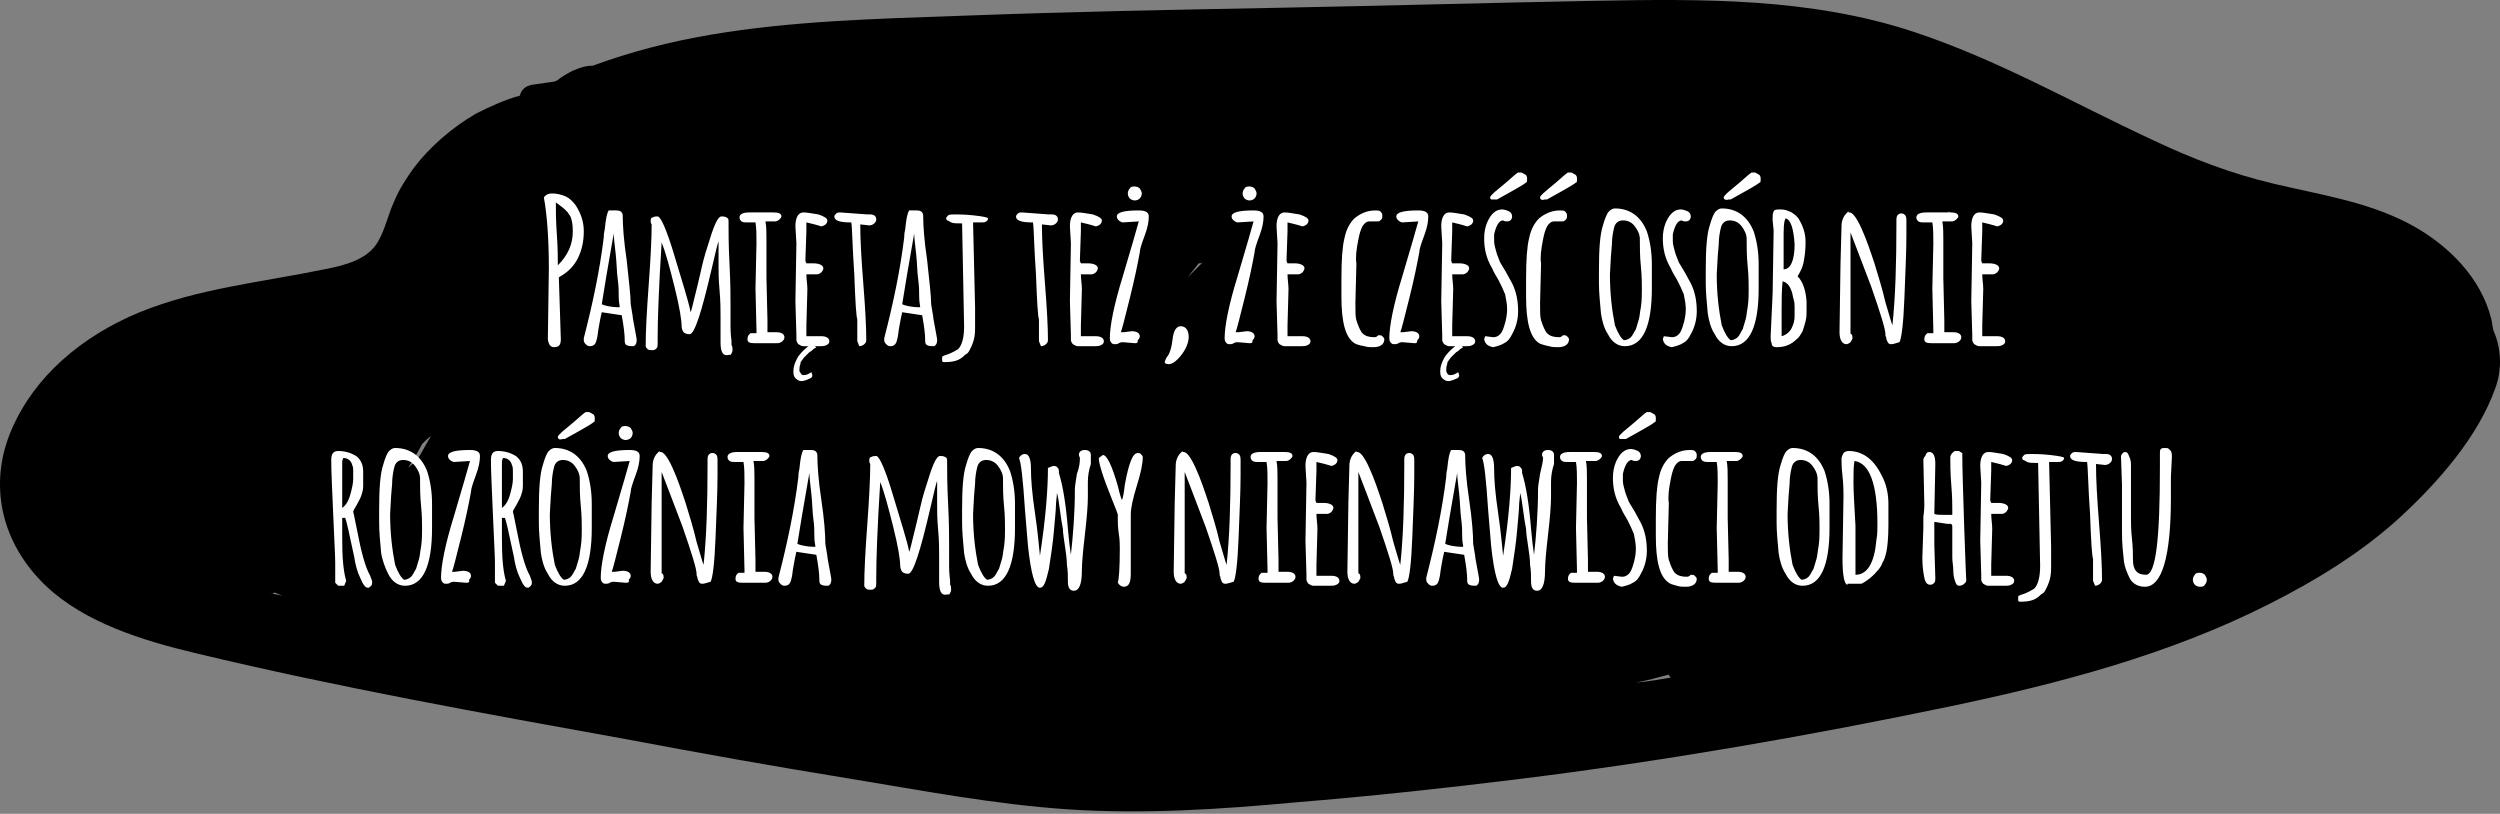 <svg width="470" height="153" viewBox="0 0 470 153" fill="none" xmlns="http://www.w3.org/2000/svg">
<rect x="0" y="0" width="470" height="153" fill="#808080" stroke="none"/>
<path d="M313.739 126.823C313.739 127.011 313.927 127.198 314.115 127.386C311.863 127.761 309.798 128.137 307.547 128.324C309.611 127.949 311.675 127.386 313.739 126.823ZM134.524 127.574C134.337 127.574 133.961 127.574 133.774 127.574C133.961 127.574 134.337 127.574 134.524 127.574ZM51.203 111.623C51.391 111.623 51.391 111.435 51.579 111.435H51.766C52.142 111.623 52.705 111.81 53.08 111.998C52.329 111.81 51.579 111.623 50.64 111.623C50.828 111.623 51.016 111.623 51.203 111.623ZM367.41 41.062C367.035 40.875 366.659 40.875 366.284 40.687C366.284 40.312 366.284 40.124 366.284 39.749C366.847 40.124 367.598 40.312 368.161 40.687C367.973 41.062 367.785 41.062 367.41 41.062ZM223.287 52.134C224.038 51.196 224.601 50.446 225.352 49.507C225.539 49.507 225.915 49.507 226.102 49.319C225.164 50.258 224.226 51.196 223.287 52.134ZM163.799 100.175C163.612 100.363 163.612 100.551 163.424 100.738H163.236C163.424 100.551 163.612 100.363 163.799 100.175ZM79.352 83.474C79.915 82.911 80.478 82.348 81.041 81.972C80.103 83.474 79.352 84.975 78.414 86.476C77.851 87.039 77.288 87.414 76.725 87.977C77.663 86.476 78.602 84.975 79.352 83.474ZM468.746 62.08C468.559 61.33 468.559 60.767 468.371 60.016C466.494 52.322 460.302 45.942 452.795 42.001C444.913 37.872 435.906 36.559 427.273 34.494C419.392 32.618 412.073 29.803 404.942 26.425C389.929 19.482 375.667 11.225 359.716 5.97C340.387 -0.41 320.12 -0.223 299.852 0.153C279.961 0.528 260.069 1.091 240.177 1.466C220.285 1.842 200.58 2.217 180.689 2.968C164.925 3.531 148.974 3.906 133.586 6.533C125.892 7.847 118.573 9.723 111.442 12.351C110.128 12.351 109.003 12.726 107.689 13.289C106.563 13.852 105.625 14.415 104.686 15.165C104.499 15.165 104.311 15.353 104.123 15.353C102.81 15.541 101.496 15.728 100.183 15.916C98.681 16.104 97.931 17.042 97.743 17.98C94.928 18.731 92.113 20.045 89.486 21.358C84.982 23.985 80.854 27.551 77.851 31.492C76.35 33.556 75.036 35.62 74.098 37.872C72.972 40.312 72.409 43.127 71.095 45.379C69.219 48.757 64.903 49.883 60.962 50.633C49.139 53.073 37.316 54.199 26.245 58.703C15.36 63.206 6.54 70.713 2.224 80.659C-2.28 90.98 0.16 102.052 8.605 110.121C15.923 117.065 26.808 120.443 37.129 122.882C63.777 129.263 90.987 134.142 118.01 139.021C131.897 141.648 145.596 144.088 159.483 146.34C173.182 148.592 186.881 151.219 200.768 152.157C215.03 153.095 229.48 152.157 243.555 150.843C257.441 149.717 271.328 148.216 285.027 146.527C312.426 143.149 339.449 138.458 366.472 132.828C387.114 128.512 407.757 123.07 426.335 113.687C435.343 109.183 444.163 103.741 451.294 97.173C458.613 90.417 465.931 81.972 469.122 72.965C470.435 69.399 470.247 65.458 468.746 62.08Z" fill="black"/>
<path d="M102.997 63.769L103.184 50.446C103.184 44.628 102.809 40.124 102.246 37.122C102.621 36.559 103.184 36.371 103.747 36.371C104.686 36.371 105.436 36.559 106.375 36.934C107.125 37.309 107.688 37.872 108.251 38.623C109.189 40.124 109.752 41.625 109.752 43.502C109.752 45.379 109.377 47.068 108.627 48.569C107.876 50.07 106.75 51.196 105.061 52.134L105.436 63.769C105.436 64.895 105.061 65.271 104.123 65.271C103.747 65.271 103.56 65.083 103.372 64.895C103.184 64.708 102.997 63.957 102.997 63.769ZM104.873 49.883C106.75 48.006 107.688 45.942 107.688 43.502C107.688 42.188 107.501 41.062 107.125 40.499C106.938 40.312 106.75 39.937 106.75 39.937C106.562 39.749 106.375 39.561 106.187 39.373C105.812 38.998 105.249 38.623 104.498 38.06C104.498 39.373 104.498 41.438 104.686 44.065C104.873 46.692 104.873 48.569 104.873 49.883ZM118.572 57.201L118.948 59.453C118.948 59.828 119.135 60.579 119.323 61.705C119.511 62.831 119.698 63.582 119.698 63.957C119.698 64.52 119.511 64.895 119.135 65.083C118.572 65.083 118.197 65.083 117.822 64.895C117.447 64.708 117.447 64.332 117.447 63.957C117.447 62.831 117.259 61.33 116.884 59.266L113.13 58.703C112.943 59.453 112.755 60.391 112.567 61.517C112.38 62.456 112.38 63.206 112.192 63.769C112.004 64.708 111.629 65.083 110.878 65.083C110.503 65.083 110.315 64.895 110.128 64.708C109.94 64.52 109.752 64.332 109.752 63.957V63.582C111.441 57.014 112.755 50.821 113.506 44.628C113.506 44.44 113.506 43.877 113.693 43.127C113.881 41.25 114.069 40.124 114.444 39.561H115.758C116.133 39.561 116.321 39.561 116.696 39.749C116.884 39.937 117.071 40.124 117.071 40.499C117.071 42.376 117.259 45.191 117.822 48.944C118.197 52.697 118.572 55.512 118.572 57.201ZM113.13 57.201C113.506 57.389 114.632 57.764 116.508 57.764C116.508 57.389 116.321 56.826 116.321 55.888C116.321 54.949 116.321 53.823 116.133 52.51C115.945 51.196 115.945 49.507 115.758 47.818C115.57 45.942 115.382 44.816 115.382 43.877C114.256 50.258 113.506 54.762 113.13 57.201ZM136.588 66.772C135.837 66.772 135.462 66.021 135.462 64.332V59.453C135.462 58.327 135.462 56.638 135.274 54.574C135.087 52.51 135.087 51.008 135.087 50.258C135.087 49.507 135.087 48.569 135.087 47.631C135.087 46.505 135.087 45.754 135.087 45.379C134.899 45.754 134.524 47.443 133.773 50.633C131.896 58.703 130.583 62.831 129.644 62.831C129.081 62.831 128.706 62.643 128.518 62.456C128.331 62.268 128.143 61.705 128.143 61.33C128.143 60.204 127.768 57.764 126.83 54.011C125.891 50.258 125.141 47.443 124.39 45.566C123.827 54.386 123.639 60.391 123.639 63.394V64.52C123.639 64.895 123.639 65.271 123.452 65.458C123.264 65.646 123.076 65.834 122.701 65.834C122.326 65.834 121.95 65.834 121.763 65.646C121.575 65.458 121.387 65.27 121.387 65.083C121.387 62.456 121.575 58.703 121.95 53.636C122.326 48.569 122.513 44.628 122.513 42.188C122.326 42.001 122.326 41.626 122.326 41.438C122.326 41.062 122.513 40.875 122.701 40.875C123.076 40.687 123.264 40.687 123.639 40.687C124.202 40.687 125.328 43.127 126.83 48.194C128.331 53.26 129.457 56.638 129.832 58.703C130.02 58.327 130.207 57.389 130.583 55.888C130.958 54.386 131.333 52.885 131.709 51.196C132.084 49.507 132.459 48.006 133.022 46.317C134.148 42.564 134.899 40.687 135.65 40.687C136.025 40.687 136.213 40.687 136.588 40.875C136.963 41.062 136.963 41.25 136.963 41.625C136.963 43.502 136.963 46.129 137.151 49.695C137.338 53.26 137.338 55.888 137.338 57.577V61.517C137.338 61.705 137.338 62.643 137.526 64.145V64.895C137.714 65.083 137.714 65.458 137.714 65.834C137.714 66.209 137.526 66.397 137.338 66.772C137.338 66.584 136.963 66.772 136.588 66.772ZM144.094 52.322L144.282 60.204V61.33V62.456H144.845H145.971C146.909 62.456 147.472 62.831 147.472 63.394C147.472 63.769 147.284 63.957 147.097 64.145C146.909 64.332 146.534 64.52 146.158 64.52H144.47C143.344 64.52 142.593 64.52 142.218 64.52C142.03 64.52 141.842 64.52 141.842 64.52C140.904 64.52 140.529 64.332 140.529 63.769C140.529 63.582 140.529 63.394 140.716 63.019C140.904 62.831 141.092 62.643 141.092 62.643H142.218V62.08L142.03 54.199L142.218 45.754C142.218 44.253 142.218 42.939 142.03 41.813H141.279H140.341C139.966 41.813 139.778 41.813 139.403 41.625C139.215 41.438 139.027 41.25 139.027 40.875C139.027 40.312 139.59 39.937 140.904 39.937H145.408C146.346 39.937 146.909 40.124 146.909 40.687C146.909 40.875 146.721 41.062 146.534 41.25C146.346 41.438 145.971 41.625 145.783 41.625H143.907C144.094 42.564 144.094 43.877 144.094 45.191V52.322ZM151.038 70.525C151.601 70.525 151.976 70.337 152.539 69.962L152.727 70.525C152.727 70.9 152.539 71.088 151.976 71.276C151.601 71.463 151.038 71.651 150.662 71.651C150.287 71.651 149.912 71.463 149.536 71.088C149.161 70.713 149.161 70.15 149.161 69.774C149.161 68.836 149.536 67.898 150.099 66.96C150.85 66.021 151.601 65.271 152.539 64.708L153.477 65.271C153.29 65.458 153.102 65.458 152.914 65.646C152.727 65.834 152.539 66.021 152.164 66.209C151.976 66.397 151.788 66.584 151.788 66.584C151.788 66.584 151.601 66.772 151.413 66.96C151.225 67.147 151.038 67.335 151.038 67.335C151.038 67.522 150.85 67.522 150.662 67.898C150.475 68.085 150.475 68.273 150.475 68.461C150.287 68.836 150.287 69.399 150.287 69.774C150.662 70.337 150.662 70.525 151.038 70.525ZM149.724 45.754L149.536 42.564C149.536 40.875 150.099 39.937 151.038 39.937C151.788 39.937 152.539 40.124 153.853 40.312C154.978 40.687 155.541 41.062 155.541 41.438C155.541 42.001 155.166 42.376 154.416 42.564C153.29 42.188 152.351 42.001 151.601 41.813C151.601 42.376 151.601 42.939 151.601 43.502L151.413 48.944C151.413 48.944 151.413 49.132 151.601 49.507H152.914C154.04 49.507 154.791 49.883 154.791 50.446C154.791 50.633 154.603 51.008 154.416 51.196C154.228 51.384 153.853 51.571 153.665 51.571C153.29 51.571 152.914 51.571 152.539 51.571H151.601C151.601 52.51 151.788 53.448 151.788 54.386L151.601 61.142C151.601 62.456 151.601 63.206 151.601 63.206H154.416C155.354 63.206 155.917 63.582 155.917 64.145C155.917 64.52 155.729 64.708 155.354 64.895C154.978 65.083 154.603 65.083 154.228 65.083H151.038C150.662 65.083 150.475 64.895 150.099 64.708C149.912 64.52 149.724 64.145 149.724 63.957V63.019L149.536 56.638L149.724 45.754ZM161.171 64.145V61.33C161.171 61.33 161.171 60.954 161.171 60.016C160.984 59.641 160.796 56.826 160.608 51.571C160.233 46.317 160.233 42.939 160.045 41.813H159.858C157.793 41.813 156.855 41.438 156.855 40.687C156.855 40.499 157.043 40.312 157.23 40.124C157.418 39.937 157.793 39.937 157.981 39.937L163.048 40.312H163.611C164.361 40.312 164.737 40.687 164.737 41.25C164.737 41.626 164.549 41.813 164.361 42.001C164.174 42.188 163.798 42.376 163.423 42.376L161.734 42.188V42.564C161.734 45.003 161.922 48.569 162.297 53.26C162.673 57.952 162.86 61.517 162.86 63.957C162.86 64.332 162.673 64.52 162.485 64.708C162.297 64.895 161.922 65.083 161.547 65.083L161.171 64.145ZM175.058 57.201L175.433 59.453C175.433 59.828 175.621 60.579 175.809 61.705C175.996 62.831 176.184 63.582 176.184 63.957C176.184 64.52 175.996 64.895 175.621 65.083C175.058 65.083 174.683 65.083 174.307 64.895C173.932 64.708 173.932 64.332 173.932 63.957C173.932 62.831 173.744 61.33 173.369 59.266L169.616 58.703C169.428 59.453 169.241 60.391 169.053 61.517C168.865 62.456 168.865 63.206 168.678 63.769C168.49 64.708 168.115 65.083 167.364 65.083C166.989 65.083 166.801 64.895 166.613 64.708C166.426 64.52 166.238 64.332 166.238 63.957V63.582C167.927 57.014 169.241 50.821 169.991 44.628C169.991 44.44 169.991 43.877 170.179 43.127C170.367 41.25 170.554 40.124 170.93 39.561H172.243C172.618 39.561 172.806 39.561 173.181 39.749C173.369 39.937 173.557 40.124 173.557 40.499C173.557 42.376 173.744 45.191 174.307 48.944C174.683 52.697 175.058 55.512 175.058 57.201ZM169.616 57.201C169.991 57.389 171.117 57.764 172.994 57.764C172.994 57.389 172.806 56.826 172.806 55.888C172.806 54.949 172.806 53.823 172.618 52.51C172.431 51.196 172.431 49.507 172.243 47.818C172.056 45.942 171.868 44.816 171.868 43.877C170.742 50.258 169.991 54.762 169.616 57.201ZM182.94 42.001L183.315 57.764V61.705C183.315 63.019 183.127 63.769 182.94 64.332C182.752 64.895 182.564 65.271 182.377 65.646C182.189 66.021 182.001 66.397 181.626 66.584C181.251 66.772 181.063 67.147 180.688 67.335C179.937 67.898 178.811 68.085 177.498 68.085C177.122 68.085 177.122 67.898 177.122 67.71V67.147C177.122 66.96 177.31 66.96 177.685 66.772C178.999 66.397 179.75 65.834 180.125 65.646C180.876 64.895 181.251 63.394 181.251 61.33L180.876 42.188V42.001C179.937 42.001 179.187 42.001 178.811 41.813C178.436 41.625 178.248 41.438 178.061 41.438C178.061 41.438 177.873 41.25 177.873 41.062C177.873 40.875 178.061 40.687 178.248 40.499C178.436 40.312 178.999 40.312 179.562 40.312C180.125 40.312 181.439 40.312 183.127 40.499C184.816 40.687 185.755 40.875 185.755 41.062C185.755 41.25 185.567 41.625 185.379 41.625C185.192 41.813 185.004 41.813 184.629 41.813H182.94V42.001ZM195.325 64.145V61.33C195.325 61.33 195.325 60.954 195.325 60.016C195.138 59.641 194.95 56.826 194.762 51.571C194.387 46.317 194.387 42.939 194.199 41.813H194.012C191.947 41.813 191.009 41.438 191.009 40.687C191.009 40.499 191.197 40.312 191.384 40.124C191.572 39.937 191.947 39.937 192.135 39.937L197.202 40.312H197.765C198.516 40.312 198.891 40.687 198.891 41.25C198.891 41.626 198.703 41.813 198.516 42.001C198.328 42.188 197.953 42.376 197.577 42.376L195.888 42.188V42.564C195.888 45.003 196.076 48.569 196.451 53.26C196.827 57.952 197.014 61.517 197.014 63.957C197.014 64.332 196.827 64.52 196.639 64.708C196.451 64.895 196.076 65.083 195.701 65.083L195.325 64.145ZM201.33 45.754L201.143 42.564C201.143 40.875 201.706 39.937 202.644 39.937C203.395 39.937 204.145 40.124 205.459 40.312C206.585 40.687 207.148 41.062 207.148 41.438C207.148 42.001 206.773 42.376 206.022 42.564C204.896 42.188 203.958 42.001 203.207 41.813C203.207 42.376 203.207 42.939 203.207 43.502L203.019 48.944C203.019 48.944 203.019 49.132 203.207 49.507H204.521C205.647 49.507 206.397 49.883 206.397 50.446C206.397 50.633 206.21 51.008 206.022 51.196C205.834 51.384 205.459 51.571 205.271 51.571C204.896 51.571 204.521 51.571 204.145 51.571H203.207C203.207 52.51 203.395 53.448 203.395 54.386L203.207 61.142C203.207 62.456 203.207 63.206 203.207 63.206H206.022C206.96 63.206 207.523 63.582 207.523 64.145C207.523 64.52 207.336 64.708 206.96 64.895C206.585 65.083 206.21 65.083 205.834 65.083H202.644C202.269 65.083 202.081 64.895 201.706 64.708C201.518 64.52 201.33 64.145 201.33 63.957V63.019L201.143 56.638L201.33 45.754ZM213.341 64.52L211.089 64.332C210.901 64.332 210.713 64.332 210.338 64.52C210.15 64.708 209.775 64.708 209.587 64.708C209.4 64.708 209.212 64.708 209.024 64.52C208.837 64.332 208.649 64.145 208.649 63.582C208.649 61.33 209.4 57.389 211.089 51.947C212.778 46.317 213.716 42.939 214.091 41.625L211.089 41.813C210.901 41.813 210.526 41.626 210.338 41.438C210.15 41.25 209.963 41.062 209.963 40.687C209.963 39.937 211.276 39.561 214.091 39.561C215.405 39.561 215.968 39.937 215.968 40.687C215.968 41.625 215.78 42.751 215.217 44.253C214.654 45.754 214.279 46.88 214.279 47.443C213.904 49.507 213.341 52.322 212.402 56.075C211.464 59.828 210.901 62.08 210.713 62.456H211.276L212.778 62.268C213.716 62.268 214.279 62.643 214.279 63.206C214.279 63.582 214.091 63.769 213.904 63.957C213.904 64.52 213.716 64.52 213.341 64.52ZM213.341 37.685C212.965 37.685 212.59 37.497 212.402 37.309C212.215 37.122 212.027 36.746 212.027 36.371C212.027 35.996 212.215 35.62 212.402 35.433C212.59 35.057 212.965 35.057 213.341 35.057C213.716 35.057 214.091 35.245 214.279 35.433C214.467 35.808 214.654 35.996 214.654 36.371C214.654 36.746 214.467 37.122 214.279 37.309C214.091 37.497 213.716 37.685 213.341 37.685ZM223.474 63.394C223.474 63.957 223.287 64.708 222.911 65.458C222.536 66.209 221.973 66.96 221.41 67.522C220.847 68.085 220.284 68.461 219.721 68.461C219.158 68.461 218.97 68.273 218.97 68.085C218.97 67.898 219.158 67.522 219.346 67.147C219.909 66.584 220.284 65.271 220.472 63.582C220.659 62.08 221.222 61.33 221.973 61.33C222.911 61.33 223.474 62.08 223.474 63.394ZM234.922 64.52L232.67 64.332C232.482 64.332 232.294 64.332 231.919 64.52C231.731 64.708 231.356 64.708 231.168 64.708C230.981 64.708 230.793 64.708 230.605 64.52C230.418 64.332 230.23 64.145 230.23 63.582C230.23 61.33 230.981 57.389 232.67 51.947C234.359 46.317 235.297 42.939 235.672 41.625L232.67 41.813C232.482 41.813 232.107 41.626 231.919 41.438C231.731 41.25 231.544 41.062 231.544 40.687C231.544 39.937 232.857 39.561 235.672 39.561C236.986 39.561 237.549 39.937 237.549 40.687C237.549 41.625 237.361 42.751 236.798 44.253C236.235 45.754 235.86 46.88 235.86 47.443C235.484 49.507 234.922 52.322 233.983 56.075C233.045 59.828 232.482 62.08 232.294 62.456H232.857L234.359 62.268C235.297 62.268 235.86 62.643 235.86 63.206C235.86 63.582 235.672 63.769 235.484 63.957C235.484 64.52 235.297 64.52 234.922 64.52ZM234.922 37.685C234.546 37.685 234.171 37.497 233.983 37.309C233.796 37.122 233.608 36.746 233.608 36.371C233.608 35.996 233.796 35.62 233.983 35.433C234.171 35.057 234.546 35.057 234.922 35.057C235.297 35.057 235.672 35.245 235.86 35.433C236.047 35.808 236.235 35.996 236.235 36.371C236.235 36.746 236.047 37.122 235.86 37.309C235.672 37.497 235.297 37.685 234.922 37.685ZM240.176 45.754L239.988 42.564C239.988 40.875 240.551 39.937 241.49 39.937C242.24 39.937 242.991 40.124 244.305 40.312C245.43 40.687 245.993 41.062 245.993 41.438C245.993 42.001 245.618 42.376 244.867 42.564C243.742 42.188 242.803 42.001 242.053 41.813C242.053 42.376 242.053 42.939 242.053 43.502L241.865 48.944C241.865 48.944 241.865 49.132 242.053 49.507H243.366C244.492 49.507 245.243 49.883 245.243 50.446C245.243 50.633 245.055 51.008 244.867 51.196C244.68 51.384 244.305 51.571 244.117 51.571C243.742 51.571 243.366 51.571 242.991 51.571H242.053C242.053 52.51 242.24 53.448 242.24 54.386L242.053 61.142C242.053 62.456 242.053 63.206 242.053 63.206H244.867C245.806 63.206 246.369 63.582 246.369 64.145C246.369 64.52 246.181 64.708 245.806 64.895C245.43 65.083 245.055 65.083 244.68 65.083H241.49C241.114 65.083 240.927 64.895 240.551 64.708C240.364 64.52 240.176 64.145 240.176 63.957V63.019L239.988 56.638L240.176 45.754ZM254.626 64.52C252.937 63.394 252.186 60.579 252.186 55.7V53.448V52.51C252.186 48.757 252.374 46.317 252.749 44.816C253.125 42.939 253.875 41.813 254.626 41.062C255.752 40.124 257.065 39.561 258.567 39.561C258.942 39.561 259.317 39.561 259.505 39.749C259.693 39.937 259.88 40.124 259.88 40.499C259.88 40.875 259.88 41.062 259.693 41.25C259.505 41.438 259.317 41.625 259.13 41.625H257.441C256.878 41.625 256.502 42.001 256.127 42.564C255.752 43.314 255.564 44.065 255.376 45.003C255.001 46.88 254.813 48.381 255.001 49.507V49.695L254.813 57.014C254.813 58.515 254.813 59.641 255.001 60.204C255.189 60.767 255.376 61.33 255.564 61.705C255.752 62.08 255.939 62.456 256.127 62.643C256.69 63.206 257.441 63.394 258.379 63.394C258.754 63.394 258.942 63.206 259.13 63.019C259.505 63.019 259.693 63.019 259.88 63.206C260.068 63.394 260.256 63.582 260.256 63.769C260.256 64.708 259.505 65.271 258.191 65.271C257.628 65.271 257.065 65.27 256.502 65.083C255.376 64.895 255.001 64.708 254.626 64.52ZM265.885 64.52L263.633 64.332C263.446 64.332 263.258 64.332 262.883 64.52C262.695 64.708 262.32 64.708 262.132 64.708C261.945 64.708 261.757 64.708 261.569 64.52C261.382 64.332 261.194 64.145 261.194 63.582C261.194 61.33 261.945 57.389 263.633 51.947C265.322 46.317 266.261 42.939 266.636 41.625L263.633 41.813C263.446 41.813 263.07 41.626 262.883 41.438C262.695 41.25 262.507 41.062 262.507 40.687C262.507 39.937 263.821 39.561 266.636 39.561C267.95 39.561 268.513 39.937 268.513 40.687C268.513 41.625 268.325 42.751 267.762 44.253C267.199 45.754 266.824 46.88 266.824 47.443C266.448 49.507 265.885 52.322 264.947 56.075C264.009 59.828 263.446 62.08 263.258 62.456H263.821L265.322 62.268C266.261 62.268 266.824 62.643 266.824 63.206C266.824 63.582 266.636 63.769 266.448 63.957C266.448 64.52 266.261 64.52 265.885 64.52ZM272.641 70.525C273.204 70.525 273.579 70.337 274.142 69.962L274.33 70.525C274.33 70.9 274.142 71.088 273.579 71.276C273.204 71.463 272.641 71.651 272.266 71.651C271.891 71.651 271.515 71.463 271.14 71.088C270.765 70.713 270.765 70.15 270.765 69.774C270.765 68.836 271.14 67.898 271.703 66.96C272.453 66.021 273.204 65.271 274.142 64.708L275.081 65.271C274.893 65.458 274.705 65.458 274.518 65.646C274.33 65.834 274.142 66.021 273.767 66.209C273.579 66.397 273.392 66.584 273.392 66.584C273.392 66.584 273.204 66.772 273.016 66.96C272.829 67.147 272.641 67.335 272.641 67.335C272.641 67.522 272.453 67.522 272.266 67.898C272.078 68.085 272.078 68.273 272.078 68.461C271.89 68.836 271.89 69.399 271.89 69.774C272.078 70.337 272.266 70.525 272.641 70.525ZM271.14 45.754L270.952 42.564C270.952 40.875 271.515 39.937 272.453 39.937C273.204 39.937 273.955 40.124 275.268 40.312C276.394 40.687 276.957 41.062 276.957 41.438C276.957 42.001 276.582 42.376 275.831 42.564C274.705 42.188 273.767 42.001 273.016 41.813C273.016 42.376 273.016 42.939 273.016 43.502L272.829 48.944C272.829 48.944 272.829 49.132 273.016 49.507H274.33C275.456 49.507 276.207 49.883 276.207 50.446C276.207 50.633 276.019 51.008 275.831 51.196C275.644 51.384 275.268 51.571 275.081 51.571C274.705 51.571 274.33 51.571 273.955 51.571H273.016C273.016 52.51 273.204 53.448 273.204 54.386L273.016 61.142C273.016 62.456 273.016 63.206 273.016 63.206H275.831C276.77 63.206 277.333 63.582 277.333 64.145C277.333 64.52 277.145 64.708 276.77 64.895C276.394 65.083 276.019 65.083 275.644 65.083H272.453C272.078 65.083 271.89 64.895 271.515 64.708C271.327 64.52 271.14 64.145 271.14 63.957V63.019L270.952 56.638L271.14 45.754ZM279.209 63.206L280.711 63.394C281.273 63.394 281.649 63.206 282.024 62.831C282.399 62.456 282.587 61.893 282.775 61.33C283.15 60.204 283.338 59.078 283.338 58.139C283.338 57.201 283.15 56.263 282.962 55.325C282.587 54.386 282.212 53.636 281.836 52.885C281.461 52.134 280.898 51.384 280.523 50.446C279.397 48.569 279.022 46.692 279.022 44.816C279.022 43.69 279.209 42.751 279.585 41.813C280.335 40.124 281.273 39.373 282.399 39.373C282.775 39.373 283.338 39.561 283.713 39.749C284.088 39.937 284.276 40.312 284.276 40.687C284.276 41.25 283.901 41.625 283.338 41.625C283.15 41.625 282.775 41.626 282.587 41.438C281.836 41.438 281.273 42.376 280.898 44.065C280.898 44.44 280.898 44.816 280.898 45.379C280.898 45.942 281.086 46.505 281.273 47.255C281.461 48.006 281.836 48.757 282.024 49.319C282.399 49.883 282.775 50.633 283.15 51.196C283.525 51.947 283.901 52.51 284.276 53.26C285.027 54.762 285.402 56.45 285.402 58.515C285.402 60.016 285.027 61.517 284.276 62.831C283.901 63.582 283.525 64.145 282.775 64.52C282.212 64.895 281.461 65.083 280.711 65.271C279.772 65.083 279.209 64.708 279.022 63.769L279.209 63.206ZM280.335 37.497C280.148 37.309 280.148 37.309 280.148 37.122C280.148 36.934 280.335 36.746 280.711 36.371C281.086 35.996 281.836 35.433 283.15 34.307C284.464 33.181 285.027 32.618 285.402 32.43C285.59 32.43 285.777 32.43 285.965 32.43C286.153 32.43 286.34 32.618 286.716 32.806C287.091 32.993 287.091 33.368 287.091 33.744C287.091 34.119 287.091 34.307 286.903 34.307C285.965 35.057 284.088 35.996 281.461 37.497C281.273 37.497 281.273 37.497 281.086 37.497C280.523 37.497 280.335 37.497 280.335 37.497ZM289.343 64.52C287.654 63.394 286.903 60.579 286.903 55.7V53.448V52.51C286.903 48.757 287.091 46.317 287.466 44.816C287.842 42.939 288.592 41.813 289.343 41.062C290.469 40.124 291.782 39.561 293.284 39.561C293.659 39.561 294.034 39.561 294.222 39.749C294.41 39.937 294.597 40.124 294.597 40.499C294.597 40.875 294.597 41.062 294.41 41.25C294.222 41.438 294.034 41.625 293.847 41.625H292.158C291.595 41.625 291.219 42.001 290.844 42.564C290.469 43.314 290.281 44.065 290.093 45.003C289.718 46.88 289.53 48.381 289.718 49.507V49.695L289.531 57.014C289.531 58.515 289.53 59.641 289.718 60.204C289.906 60.767 290.093 61.33 290.281 61.705C290.469 62.08 290.656 62.456 290.844 62.643C291.407 63.206 292.158 63.394 293.096 63.394C293.471 63.394 293.659 63.206 293.847 63.019C294.222 63.019 294.41 63.019 294.597 63.206C294.785 63.394 294.973 63.582 294.973 63.769C294.973 64.708 294.222 65.271 292.908 65.271C292.345 65.271 291.782 65.27 291.219 65.083C290.281 64.895 289.718 64.708 289.343 64.52ZM289.718 37.497C289.53 37.309 289.531 37.309 289.531 37.122C289.531 36.934 289.718 36.746 290.093 36.371C290.469 35.996 291.219 35.433 292.533 34.307C293.847 33.181 294.41 32.618 294.785 32.43C294.973 32.43 295.16 32.43 295.348 32.43C295.536 32.43 295.723 32.618 296.099 32.806C296.474 32.993 296.474 33.368 296.474 33.744C296.474 34.119 296.474 34.307 296.286 34.307C295.348 35.057 293.471 35.996 290.844 37.497C290.656 37.497 290.656 37.497 290.469 37.497C289.906 37.685 289.718 37.497 289.718 37.497ZM300.978 58.89C300.79 56.826 300.602 54.949 300.602 53.26V51.759C300.602 51.571 300.602 51.571 300.602 51.571V50.821C300.602 46.88 300.79 44.065 301.353 42.376C301.728 41.062 302.104 40.124 302.479 39.749C302.854 39.373 303.23 39.186 303.605 39.186C306.42 39.186 308.484 40.687 309.61 43.502C310.173 45.191 310.548 47.255 310.548 49.695V49.883V54.199C310.548 61.33 308.859 65.083 305.482 65.083C304.168 65.083 303.042 64.332 302.291 62.831C301.541 61.705 301.165 60.204 300.978 58.89ZM302.854 48.194L302.667 51.571C302.667 55.137 303.042 58.327 303.605 61.142C304.168 62.643 304.731 63.582 305.294 63.957C305.669 63.957 306.232 63.769 306.608 63.394C306.983 63.019 307.171 62.456 307.546 61.893C307.733 61.33 307.921 60.579 308.109 60.016C308.296 59.266 308.296 58.703 308.484 57.764C308.672 56.451 308.672 55.325 308.672 54.386C308.672 53.448 308.672 51.947 308.484 50.07C308.296 48.194 308.296 46.692 308.296 45.754V45.003C308.296 44.065 307.921 43.314 307.358 42.564C306.795 41.813 306.045 41.438 305.106 41.438C304.168 41.438 303.605 42.001 303.417 42.939C303.23 43.69 303.042 44.816 303.042 45.942L302.854 48.194ZM312.8 63.206L314.302 63.394C314.865 63.394 315.24 63.206 315.615 62.831C315.991 62.456 316.178 61.893 316.366 61.33C316.741 60.204 316.929 59.078 316.929 58.139C316.929 57.201 316.741 56.263 316.553 55.325C316.178 54.386 315.803 53.636 315.428 52.885C315.052 52.134 314.489 51.384 314.114 50.446C312.988 48.569 312.613 46.692 312.613 44.816C312.613 43.69 312.8 42.751 313.176 41.813C313.926 40.124 314.865 39.373 315.991 39.373C316.366 39.373 316.929 39.561 317.304 39.749C317.679 39.937 317.867 40.312 317.867 40.687C317.867 41.25 317.492 41.625 316.929 41.625C316.741 41.625 316.366 41.626 316.178 41.438C315.428 41.438 314.865 42.376 314.489 44.065C314.489 44.44 314.489 44.816 314.489 45.379C314.489 45.942 314.677 46.505 314.865 47.255C315.052 48.006 315.428 48.757 315.615 49.319C315.991 49.883 316.366 50.633 316.741 51.196C317.116 51.947 317.492 52.51 317.867 53.26C318.618 54.762 318.993 56.45 318.993 58.515C318.993 60.016 318.618 61.517 317.867 62.831C317.492 63.582 317.117 64.145 316.366 64.52C315.803 64.895 315.052 65.083 314.302 65.271C313.363 65.083 312.8 64.708 312.613 63.769L312.8 63.206ZM321.057 58.89C320.87 56.826 320.682 54.949 320.682 53.26V51.759C320.682 51.571 320.682 51.571 320.682 51.571V50.821C320.682 46.88 320.87 44.065 321.433 42.376C321.808 41.062 322.183 40.124 322.559 39.749C322.934 39.373 323.309 39.186 323.685 39.186C326.499 39.186 328.564 40.687 329.69 43.502C330.253 45.191 330.628 47.255 330.628 49.695V49.883V54.199C330.628 61.33 328.939 65.083 325.561 65.083C324.248 65.083 323.122 64.332 322.371 62.831C321.62 61.705 321.245 60.204 321.057 58.89ZM322.934 48.194L322.746 51.571C322.746 55.137 323.122 58.327 323.685 61.142C324.248 62.643 324.811 63.582 325.374 63.957C325.749 63.957 326.312 63.769 326.687 63.394C327.062 63.019 327.25 62.456 327.625 61.893C327.813 61.33 328.001 60.579 328.188 60.016C328.376 59.266 328.376 58.703 328.564 57.764C328.751 56.451 328.751 55.325 328.751 54.386C328.751 53.448 328.751 51.947 328.564 50.07C328.376 48.194 328.376 46.692 328.376 45.754V45.003C328.376 44.065 328.001 43.314 327.438 42.564C326.875 41.813 326.124 41.438 325.186 41.438C324.248 41.438 323.685 42.001 323.497 42.939C323.309 43.69 323.122 44.816 323.122 45.942L322.934 48.194ZM324.248 37.497C324.06 37.309 324.06 37.309 324.06 37.122C324.06 36.934 324.248 36.746 324.623 36.371C324.998 35.996 325.749 35.433 327.062 34.307C328.376 33.181 328.939 32.618 329.314 32.43C329.502 32.43 329.69 32.43 329.877 32.43C330.065 32.43 330.253 32.618 330.628 32.806C331.003 32.993 331.003 33.368 331.003 33.744C331.003 34.119 331.003 34.307 330.816 34.307C329.877 35.057 328.001 35.996 325.374 37.497C325.186 37.497 325.186 37.497 324.998 37.497C324.435 37.685 324.435 37.497 324.248 37.497ZM333.443 43.314L333.255 41.438V41.062C333.255 40.499 333.255 40.124 333.443 39.749C333.631 39.373 334.006 39.373 334.756 39.373C335.507 39.373 336.07 39.561 336.821 39.937C337.384 40.312 337.947 40.687 338.322 41.438C339.073 42.751 339.448 44.065 339.448 45.566C339.448 47.068 339.26 48.381 339.073 49.319C338.885 50.258 338.51 51.008 337.947 51.947C338.885 52.885 339.448 54.386 339.636 56.638C339.636 57.201 339.636 57.764 339.636 58.327C339.636 59.078 339.636 59.641 339.448 60.391C339.26 61.142 339.073 61.705 338.885 62.268C338.51 62.831 338.322 63.394 337.759 63.769C336.821 64.708 335.695 65.271 334.006 65.271C333.443 65.271 333.068 65.083 333.068 64.52C332.88 64.145 332.88 63.769 332.88 63.206L333.255 55.137L333.443 43.314ZM334.944 61.33V63.206C335.695 63.019 336.445 62.456 336.821 61.705C337.196 60.954 337.384 60.204 337.384 59.453C337.384 58.703 337.384 58.139 337.384 57.764C337.384 57.389 337.384 56.826 337.196 56.263C337.008 55.7 337.008 55.137 336.821 54.762C336.445 53.636 335.882 53.073 335.132 52.885C334.944 54.574 334.944 56.45 334.944 58.515V61.33ZM335.695 41.062C335.319 41.626 335.32 43.127 335.32 45.003V50.633C336.633 50.633 337.384 48.944 337.384 45.942C337.196 42.939 336.633 41.25 335.695 41.062ZM346.016 49.507L346.204 42.564C346.204 41.438 346.579 40.499 347.517 39.749V39.937C347.705 39.937 347.705 39.937 347.705 39.937C348.268 39.937 349.019 40.875 349.957 42.939C350.895 45.003 351.646 47.255 352.396 49.507C353.147 51.947 353.898 54.386 354.461 56.826C355.211 59.266 355.587 60.767 355.774 61.142C356.337 55.888 356.525 49.507 356.525 42.188V41.25C356.525 40.499 356.9 40.124 357.463 40.124C357.839 40.124 358.026 40.312 358.214 40.499C358.402 40.875 358.402 41.062 358.402 41.438V44.253C358.402 47.255 358.214 51.196 358.026 56.075C357.839 60.954 357.463 63.769 357.088 64.332C356.337 64.52 355.962 64.708 355.587 64.708C355.399 64.708 355.211 64.708 355.024 64.52C354.836 64.332 354.836 64.145 354.648 63.769C354.648 63.394 354.461 63.206 354.461 63.019V62.831C354.461 61.893 353.522 58.89 351.834 54.011C349.957 49.132 348.643 45.566 347.893 43.69V62.643C347.893 62.643 347.893 62.831 348.08 62.831C348.268 63.019 348.268 63.394 348.268 63.582C348.268 63.769 348.08 63.957 347.893 64.332C347.705 64.52 347.33 64.708 347.142 64.708C346.391 64.708 345.828 63.957 345.828 62.456L346.016 49.507ZM365.345 52.322L365.533 60.204V61.33V62.456H366.096H367.222C368.16 62.456 368.723 62.831 368.723 63.394C368.723 63.769 368.535 63.957 368.348 64.145C368.16 64.332 367.785 64.52 367.409 64.52H365.72C364.594 64.52 363.844 64.52 363.468 64.52C363.281 64.52 363.093 64.52 363.093 64.52C362.155 64.52 361.779 64.332 361.779 63.769C361.779 63.582 361.779 63.394 361.967 63.019C362.155 62.831 362.342 62.643 362.342 62.643H363.468V62.08L363.281 54.199L363.468 45.754C363.468 44.253 363.468 42.939 363.281 41.813H362.53H361.592C361.217 41.813 361.029 41.813 360.654 41.625C360.466 41.438 360.278 41.25 360.278 40.875C360.278 40.312 360.841 39.937 362.155 39.937H366.659C367.597 39.937 368.16 40.124 368.16 40.687C368.16 40.875 367.972 41.062 367.785 41.25C367.597 41.438 367.222 41.625 367.034 41.625H365.157C365.345 42.564 365.345 43.877 365.345 45.191V52.322ZM370.787 45.754L370.6 42.564C370.6 40.875 371.162 39.937 372.101 39.937C372.851 39.937 373.602 40.124 374.916 40.312C376.042 40.687 376.605 41.062 376.605 41.438C376.605 42.001 376.229 42.376 375.479 42.564C374.353 42.188 373.414 42.001 372.664 41.813C372.664 42.376 372.664 42.939 372.664 43.502L372.476 48.944C372.476 48.944 372.476 49.132 372.664 49.507H373.977C375.103 49.507 375.854 49.883 375.854 50.446C375.854 50.633 375.666 51.008 375.479 51.196C375.291 51.384 374.916 51.571 374.728 51.571C374.353 51.571 373.977 51.571 373.602 51.571H372.664C372.664 52.51 372.851 53.448 372.851 54.386L372.664 61.142C372.664 62.456 372.664 63.206 372.664 63.206H375.479C376.417 63.206 376.98 63.582 376.98 64.145C376.98 64.52 376.792 64.708 376.417 64.895C376.042 65.083 375.666 65.083 375.291 65.083H372.101C371.725 65.083 371.538 64.895 371.162 64.708C370.975 64.52 370.787 64.145 370.787 63.957V63.019L370.6 56.638L370.787 45.754Z" fill="white"/>
<path d="M64.336 97.173V101.301C64.336 104.679 64.523 107.306 65.086 109.183L64.711 110.121H63.585L63.022 109.558C63.022 108.432 63.022 107.119 63.022 105.805C63.022 104.491 62.834 101.489 62.647 96.797C62.459 92.294 62.272 88.728 62.272 86.476C62.272 85.35 62.647 84.787 63.585 84.787C64.899 84.787 66.025 85.162 66.963 85.725C67.901 86.476 68.277 87.414 68.277 88.728V91.355C68.277 92.106 68.089 92.669 67.901 93.232C67.714 93.795 67.338 94.358 66.963 95.108C66.588 95.671 66.4 96.047 66.4 96.234C66.588 96.797 66.775 98.111 67.151 99.8C67.901 103.741 68.652 106.556 69.59 108.245C69.778 108.808 69.966 109.183 69.966 109.371C69.966 109.558 69.966 109.934 69.778 110.121C69.59 110.309 69.403 110.497 69.215 110.497C68.652 110.497 68.277 109.934 67.714 108.62C67.151 107.494 66.775 105.993 66.588 104.679C65.649 100.175 65.086 97.736 64.899 97.36H64.336V97.173ZM66.212 87.414C66.025 86.664 65.462 86.101 64.523 86.101L64.336 86.664C64.336 87.602 64.336 89.103 64.336 91.168C64.336 93.044 64.336 94.546 64.336 95.484C64.899 95.109 65.462 94.358 65.837 93.044C66.212 91.731 66.4 90.792 66.4 90.042C66.4 89.291 66.4 88.916 66.4 88.54C66.4 88.165 66.4 87.79 66.212 87.414ZM71.654 103.928C71.467 101.864 71.279 99.988 71.279 98.299V96.797C71.279 96.61 71.279 96.61 71.279 96.61V95.859C71.279 91.918 71.467 89.103 72.03 87.414C72.405 86.101 72.78 85.162 73.156 84.787C73.531 84.412 73.906 84.224 74.282 84.224C77.097 84.224 79.161 85.725 80.287 88.54C80.85 90.229 81.225 92.294 81.225 94.733V94.921V99.237C81.225 106.368 79.536 110.121 76.158 110.121C74.845 110.121 73.719 109.371 72.968 107.869C72.405 106.743 71.842 105.242 71.654 103.928ZM73.531 93.232L73.343 96.61C73.343 100.175 73.719 103.366 74.282 106.18C74.845 107.682 75.408 108.62 75.971 108.995C76.346 108.995 76.909 108.808 77.284 108.432C77.66 108.057 77.847 107.494 78.223 106.931C78.41 106.368 78.598 105.617 78.785 105.054C78.973 104.304 78.973 103.741 79.161 102.803C79.349 101.489 79.349 100.363 79.349 99.425C79.349 98.486 79.349 96.985 79.161 95.108C78.973 93.232 78.973 91.731 78.973 90.792V90.042C78.973 89.103 78.598 88.353 78.035 87.602C77.472 86.851 76.721 86.476 75.783 86.476C74.845 86.476 74.282 87.039 74.094 87.977C73.906 88.728 73.719 89.854 73.719 90.98L73.531 93.232ZM87.606 109.558L85.354 109.371C85.166 109.371 84.978 109.371 84.603 109.558C84.415 109.746 84.04 109.746 83.852 109.746C83.665 109.746 83.477 109.746 83.289 109.558C83.102 109.371 82.914 109.183 82.914 108.62C82.914 106.368 83.665 102.427 85.354 96.985C87.043 91.355 87.981 87.977 88.356 86.664L85.354 86.851C85.166 86.851 84.791 86.664 84.603 86.476C84.415 86.288 84.228 86.101 84.228 85.725C84.228 84.975 85.541 84.6 88.356 84.6C89.67 84.6 90.233 84.975 90.233 85.725C90.233 86.664 90.045 87.79 89.482 89.291C88.919 90.792 88.544 91.918 88.544 92.481C88.168 94.546 87.606 97.36 86.667 101.114C85.729 104.867 85.166 107.119 84.978 107.494H85.541L87.043 107.306C87.981 107.306 88.544 107.682 88.544 108.245C88.544 108.62 88.356 108.808 88.168 108.995C88.356 109.558 87.981 109.558 87.606 109.558ZM94.361 97.173V101.301C94.361 104.679 94.549 107.306 95.112 109.183L94.737 110.121H93.611L93.048 109.558C93.048 108.432 93.048 107.119 93.048 105.805C93.048 104.491 92.86 101.489 92.672 96.797C92.485 92.294 92.297 88.728 92.297 86.476C92.297 85.35 92.672 84.787 93.611 84.787C94.924 84.787 96.05 85.162 96.989 85.725C97.927 86.476 98.302 87.414 98.302 88.728V91.355C98.302 92.106 98.115 92.669 97.927 93.232C97.739 93.795 97.364 94.358 96.989 95.108C96.613 95.671 96.425 96.047 96.425 96.234C96.613 96.797 96.801 98.111 97.176 99.8C97.927 103.741 98.677 106.556 99.616 108.245C99.803 108.808 99.991 109.183 99.991 109.371C99.991 109.558 99.991 109.934 99.803 110.121C99.616 110.309 99.428 110.497 99.24 110.497C98.677 110.497 98.302 109.934 97.739 108.62C97.176 107.494 96.801 105.993 96.613 104.679C95.675 100.175 95.112 97.736 94.924 97.36H94.361V97.173ZM96.238 87.414C96.05 86.664 95.487 86.101 94.549 86.101L94.361 86.664C94.361 87.602 94.361 89.103 94.361 91.168C94.361 93.044 94.361 94.546 94.361 95.484C94.924 95.109 95.487 94.358 95.863 93.044C96.238 91.731 96.425 90.792 96.425 90.042C96.425 89.291 96.425 88.916 96.425 88.54C96.425 88.165 96.426 87.79 96.238 87.414ZM101.68 103.928C101.492 101.864 101.305 99.988 101.305 98.299V96.797C101.305 96.61 101.305 96.61 101.305 96.61V95.859C101.305 91.918 101.492 89.103 102.055 87.414C102.431 86.101 102.806 85.162 103.181 84.787C103.557 84.412 103.932 84.224 104.307 84.224C107.122 84.224 109.186 85.725 110.312 88.54C110.875 90.229 111.251 92.294 111.251 94.733V94.921V99.237C111.251 106.368 109.562 110.121 106.184 110.121C104.87 110.121 103.744 109.371 102.994 107.869C102.243 106.743 101.868 105.242 101.68 103.928ZM103.557 93.232L103.369 96.61C103.369 100.175 103.744 103.366 104.307 106.18C104.87 107.682 105.433 108.62 105.996 108.995C106.372 108.995 106.934 108.808 107.31 108.432C107.685 108.057 107.873 107.494 108.248 106.931C108.436 106.368 108.623 105.617 108.811 105.054C108.999 104.304 108.999 103.741 109.186 102.803C109.374 101.489 109.374 100.363 109.374 99.425C109.374 98.486 109.374 96.985 109.186 95.108C108.999 93.232 108.999 91.731 108.999 90.792V90.042C108.999 89.103 108.623 88.353 108.06 87.602C107.497 86.851 106.747 86.476 105.809 86.476C104.87 86.476 104.307 87.039 104.12 87.977C103.932 88.728 103.744 89.854 103.744 90.98L103.557 93.232ZM105.058 82.535C104.87 82.348 104.87 82.348 104.87 82.16C104.87 81.972 105.058 81.785 105.433 81.409C105.809 81.034 106.559 80.471 107.873 79.345C109.186 78.219 109.749 77.656 110.125 77.468C110.312 77.468 110.5 77.468 110.688 77.468C110.875 77.468 111.063 77.656 111.438 77.844C111.814 78.031 111.814 78.407 111.814 78.782C111.814 79.157 111.814 79.345 111.626 79.345C110.688 80.096 108.811 81.034 106.184 82.535C105.996 82.535 105.996 82.535 105.809 82.535C105.246 82.723 105.058 82.535 105.058 82.535ZM117.631 109.558L115.379 109.371C115.192 109.371 115.004 109.371 114.629 109.558C114.441 109.746 114.066 109.746 113.878 109.746C113.69 109.746 113.503 109.746 113.315 109.558C113.127 109.371 112.94 109.183 112.94 108.62C112.94 106.368 113.69 102.427 115.379 96.985C117.068 91.355 118.006 87.977 118.382 86.664L115.379 86.851C115.192 86.851 114.816 86.664 114.629 86.476C114.441 86.288 114.253 86.101 114.253 85.725C114.253 84.975 115.567 84.6 118.382 84.6C119.695 84.6 120.258 84.975 120.258 85.725C120.258 86.664 120.071 87.79 119.508 89.291C118.945 90.792 118.569 91.918 118.569 92.481C118.194 94.546 117.631 97.36 116.693 101.114C115.755 104.867 115.192 107.119 115.004 107.494H115.567L117.068 107.306C118.006 107.306 118.569 107.682 118.569 108.245C118.569 108.62 118.382 108.808 118.194 108.995C118.382 109.558 118.006 109.558 117.631 109.558ZM117.631 82.723C117.256 82.723 116.88 82.535 116.693 82.348C116.505 82.16 116.317 81.785 116.317 81.409C116.317 81.034 116.505 80.659 116.693 80.471C116.88 80.096 117.256 80.096 117.631 80.096C118.006 80.096 118.382 80.283 118.569 80.471C118.757 80.846 118.945 81.034 118.945 81.409C118.945 81.785 118.757 82.16 118.569 82.348C118.382 82.535 118.006 82.723 117.631 82.723ZM122.51 94.546L122.698 87.602C122.698 86.476 123.073 85.538 124.012 84.787V84.975C124.199 84.975 124.199 84.975 124.199 84.975C124.762 84.975 125.513 85.913 126.451 87.977C127.389 90.042 128.14 92.294 128.891 94.546C129.641 96.985 130.392 99.425 130.955 101.864C131.706 104.304 132.081 105.805 132.269 106.18C132.832 100.926 133.019 94.546 133.019 87.227V86.288C133.019 85.538 133.395 85.162 133.957 85.162C134.333 85.162 134.52 85.35 134.708 85.538C134.896 85.913 134.896 86.101 134.896 86.476V89.291C134.896 92.294 134.708 96.234 134.52 101.114C134.333 105.993 133.957 108.808 133.582 109.371C132.832 109.558 132.456 109.746 132.081 109.746C131.893 109.746 131.706 109.746 131.518 109.558C131.33 109.371 131.33 109.183 131.143 108.808C131.143 108.432 130.955 108.245 130.955 108.057V107.869C130.955 106.931 130.017 103.928 128.328 99.049C126.451 94.17 125.137 90.605 124.387 88.728V107.682C124.387 107.682 124.387 107.869 124.575 107.869C124.762 108.057 124.762 108.432 124.762 108.62C124.762 108.808 124.575 108.995 124.387 109.371C124.199 109.558 123.824 109.746 123.636 109.746C122.886 109.746 122.323 108.995 122.323 107.494L122.51 94.546ZM141.839 97.36L142.027 105.242V106.368V107.494H142.59H143.716C144.654 107.494 145.217 107.869 145.217 108.432C145.217 108.808 145.029 108.995 144.842 109.183C144.654 109.371 144.279 109.558 143.903 109.558H142.215C141.089 109.558 140.338 109.558 139.963 109.558C139.775 109.558 139.587 109.558 139.587 109.558C138.649 109.558 138.274 109.371 138.274 108.808C138.274 108.62 138.274 108.432 138.461 108.057C138.649 107.869 138.837 107.682 138.837 107.682H139.963V107.119L139.775 99.237L139.963 90.792C139.963 89.291 139.963 87.977 139.775 86.851H139.024H138.086C137.711 86.851 137.523 86.851 137.148 86.664C136.96 86.476 136.772 86.288 136.772 85.913C136.772 85.35 137.335 84.975 138.649 84.975H143.153C144.091 84.975 144.654 85.162 144.654 85.725C144.654 85.913 144.466 86.101 144.279 86.288C144.091 86.476 143.716 86.664 143.528 86.664H141.652C141.839 87.602 141.839 88.916 141.839 90.229V97.36ZM155.163 102.24L155.538 104.491C155.538 104.867 155.726 105.617 155.914 106.743C156.101 107.869 156.289 108.62 156.289 108.995C156.289 109.558 156.101 109.934 155.726 110.121C155.163 110.121 154.788 110.121 154.412 109.934C154.037 109.746 154.037 109.371 154.037 108.995C154.037 107.869 153.849 106.368 153.474 104.304L149.721 103.741C149.533 104.491 149.346 105.43 149.158 106.556C148.97 107.494 148.97 108.245 148.783 108.808C148.595 109.746 148.22 110.121 147.469 110.121C147.094 110.121 146.906 109.934 146.718 109.746C146.531 109.558 146.343 109.371 146.343 108.995V108.62C148.032 102.052 149.346 95.859 150.096 89.666C150.096 89.479 150.096 88.916 150.284 88.165C150.472 86.288 150.659 85.162 151.035 84.6H152.348C152.723 84.6 152.911 84.6 153.286 84.787C153.474 84.975 153.662 85.162 153.662 85.538C153.662 87.414 153.849 90.229 154.412 93.983C154.975 97.736 155.163 100.551 155.163 102.24ZM149.909 102.24C150.284 102.427 151.41 102.803 153.286 102.803C153.286 102.427 153.099 101.864 153.099 100.926C153.099 99.988 153.099 98.862 152.911 97.548C152.723 96.234 152.723 94.546 152.536 92.857C152.348 90.98 152.16 89.854 152.16 88.916C151.035 95.296 150.284 99.8 149.909 102.24ZM177.682 111.81C176.932 111.81 176.556 111.06 176.556 109.371V104.491C176.556 103.365 176.556 101.677 176.369 99.612C176.181 97.548 176.181 96.047 176.181 95.296C176.181 94.546 176.181 93.607 176.181 92.669C176.181 91.543 176.181 90.792 176.181 90.417C175.993 90.792 175.618 92.481 174.867 95.671C172.991 103.741 171.677 107.869 170.739 107.869C170.176 107.869 169.8 107.682 169.613 107.494C169.425 107.306 169.238 106.743 169.238 106.368C169.238 105.242 168.862 102.803 167.924 99.049C166.986 95.296 166.235 92.481 165.484 90.605C164.921 99.425 164.734 105.43 164.734 108.432V109.558C164.734 109.934 164.734 110.309 164.546 110.497C164.358 110.684 164.171 110.872 163.795 110.872C163.42 110.872 163.045 110.872 162.857 110.684C162.669 110.497 162.482 110.309 162.482 110.121C162.482 107.494 162.669 103.741 163.045 98.674C163.42 93.607 163.608 89.666 163.608 87.227C163.42 87.039 163.42 86.664 163.42 86.476C163.42 86.101 163.608 85.913 163.795 85.913C164.171 85.725 164.358 85.725 164.734 85.725C165.297 85.725 166.423 88.165 167.924 93.232C169.425 98.299 170.551 101.677 170.926 103.741C171.114 103.365 171.302 102.427 171.677 100.926C172.052 99.425 172.428 97.923 172.803 96.234C173.178 94.546 173.554 93.044 174.117 91.355C175.243 87.602 175.993 85.725 176.744 85.725C177.119 85.725 177.307 85.725 177.682 85.913C178.058 86.101 178.058 86.288 178.058 86.664C178.058 88.54 178.058 91.168 178.245 94.733C178.433 98.299 178.433 100.926 178.433 102.615V106.556C178.433 106.743 178.433 107.682 178.62 109.183V109.934C178.808 110.121 178.808 110.497 178.808 110.872C178.808 111.247 178.621 111.435 178.433 111.81C178.245 111.623 178.058 111.81 177.682 111.81ZM181.248 103.928C181.06 101.864 180.872 99.988 180.872 98.299V96.797C180.872 96.61 180.872 96.61 180.872 96.61V95.859C180.872 91.918 181.06 89.103 181.623 87.414C181.998 86.101 182.374 85.162 182.749 84.787C183.124 84.412 183.5 84.224 183.875 84.224C186.69 84.224 188.754 85.725 189.88 88.54C190.443 90.229 190.818 92.294 190.818 94.733V94.921V99.237C190.818 106.368 189.129 110.121 185.752 110.121C184.438 110.121 183.312 109.371 182.561 107.869C181.811 106.743 181.435 105.242 181.248 103.928ZM183.124 93.232L182.937 96.61C182.937 100.175 183.312 103.366 183.875 106.18C184.438 107.682 185.001 108.62 185.564 108.995C185.939 108.995 186.502 108.808 186.878 108.432C187.253 108.057 187.441 107.494 187.816 106.931C188.004 106.368 188.191 105.617 188.379 105.054C188.566 104.304 188.566 103.741 188.754 102.803C188.942 101.489 188.942 100.363 188.942 99.425C188.942 98.486 188.942 96.985 188.754 95.108C188.566 93.232 188.566 91.731 188.566 90.792V90.042C188.566 89.103 188.191 88.353 187.628 87.602C187.065 86.851 186.315 86.476 185.376 86.476C184.438 86.476 183.875 87.039 183.687 87.977C183.5 88.728 183.312 89.854 183.312 90.98L183.124 93.232ZM203.016 86.101C203.016 85.913 202.829 85.725 202.829 85.538C202.829 84.975 203.204 84.6 203.955 84.6C204.705 84.6 205.081 84.975 205.081 85.538C205.081 86.288 205.081 86.851 205.081 87.039V87.227C204.705 88.353 204.518 89.479 204.518 90.605V93.419C204.518 94.921 204.33 97.36 203.955 100.551C203.579 103.741 203.392 105.993 203.392 107.306C203.392 109.934 202.829 111.06 201.89 111.06C201.14 111.06 200.764 110.497 200.764 109.371C200.764 108.245 200.764 107.306 200.577 106.18C200.577 105.054 200.389 103.928 200.201 102.615C200.014 101.301 199.826 100.175 199.826 99.425C199.638 98.486 199.451 97.36 199.263 95.859C199.075 94.358 198.888 93.232 198.7 92.669C198.7 93.419 198.512 94.358 198.512 95.108C198.512 95.859 198.325 97.548 198.137 99.8C197.949 102.052 197.574 104.491 197.199 106.931C196.636 109.371 196.261 110.497 195.51 110.497C194.572 110.497 193.821 107.869 193.258 102.615C193.07 100.363 192.883 98.111 192.695 95.859C192.32 90.042 191.944 86.851 191.569 86.101C191.757 85.725 192.132 85.35 192.695 85.35C193.446 85.35 193.821 86.288 193.821 88.165C193.821 90.042 194.009 92.669 194.572 96.422C195.135 100.175 195.322 102.802 195.51 104.491C196.636 97.173 197.011 91.731 197.011 87.977L197.949 87.602C198.325 87.602 198.512 87.602 198.7 87.79C198.888 87.977 199.075 88.165 199.075 88.54V88.916C199.826 91.355 200.389 94.733 200.764 99.425C200.952 101.489 201.14 103.178 201.327 104.304C201.703 100.926 202.078 96.61 202.078 91.918C202.078 91.355 202.266 90.417 202.453 89.103C203.016 87.602 203.016 86.664 203.016 86.101ZM212.587 107.869C212.587 109.558 212.212 110.309 211.273 110.309C210.898 110.309 210.523 110.121 210.147 109.558C210.335 108.995 210.523 106.931 210.523 103.178C210.523 102.427 210.523 101.489 210.335 100.363C210.147 99.049 210.147 98.299 210.147 97.736V96.797C210.147 96.61 209.772 95.671 209.021 93.795C207.332 89.666 206.582 87.039 206.582 86.288V86.101L207.332 85.538C208.083 85.538 209.021 87.414 210.147 91.355C210.523 93.044 210.898 93.983 210.898 93.983C211.086 93.795 211.273 92.857 211.461 91.168C212.212 87.039 212.962 85.162 213.901 85.162C214.088 85.162 214.276 85.162 214.464 85.35C214.651 85.538 214.839 85.725 214.839 85.913C214.839 87.227 214.464 88.916 213.713 91.355C212.962 93.795 212.587 95.484 212.587 96.797V107.869ZM220.844 94.546L221.032 87.602C221.032 86.476 221.407 85.538 222.345 84.787V84.975C222.533 84.975 222.533 84.975 222.533 84.975C223.096 84.975 223.846 85.913 224.785 87.977C225.723 90.042 226.474 92.294 227.224 94.546C227.975 96.985 228.726 99.425 229.289 101.864C230.039 104.304 230.415 105.805 230.602 106.18C231.165 100.926 231.353 94.546 231.353 87.227V86.288C231.353 85.538 231.728 85.162 232.291 85.162C232.667 85.162 232.854 85.35 233.042 85.538C233.229 85.913 233.229 86.101 233.229 86.476V89.291C233.229 92.294 233.042 96.234 232.854 101.114C232.667 105.993 232.291 108.808 231.916 109.371C231.165 109.558 230.79 109.746 230.415 109.746C230.227 109.746 230.039 109.746 229.852 109.558C229.664 109.371 229.664 109.183 229.476 108.808C229.476 108.432 229.289 108.245 229.289 108.057V107.869C229.289 106.931 228.35 103.928 226.661 99.049C224.785 94.17 223.471 90.605 222.721 88.728V107.682C222.721 107.682 222.721 107.869 222.908 107.869C223.096 108.057 223.096 108.432 223.096 108.62C223.096 108.808 222.908 108.995 222.721 109.371C222.533 109.558 222.158 109.746 221.97 109.746C221.219 109.746 220.656 108.995 220.656 107.494L220.844 94.546ZM240.173 97.36L240.361 105.242V106.368V107.494H240.924H242.049C242.988 107.494 243.551 107.869 243.551 108.432C243.551 108.808 243.363 108.995 243.175 109.183C242.988 109.371 242.612 109.558 242.237 109.558H240.548C239.422 109.558 238.672 109.558 238.296 109.558C238.109 109.558 237.921 109.558 237.921 109.558C236.983 109.558 236.607 109.371 236.607 108.808C236.607 108.62 236.607 108.432 236.795 108.057C236.983 107.869 237.17 107.682 237.17 107.682H238.296V107.119L238.109 99.237L238.296 90.792C238.296 89.291 238.296 87.977 238.109 86.851H237.358H236.42C236.044 86.851 235.857 86.851 235.481 86.664C235.294 86.476 235.106 86.288 235.106 85.913C235.106 85.35 235.669 84.975 236.983 84.975H241.486C242.425 84.975 242.988 85.162 242.988 85.725C242.988 85.913 242.8 86.101 242.612 86.288C242.425 86.476 242.049 86.664 241.862 86.664H239.985C240.173 87.602 240.173 88.916 240.173 90.229V97.36ZM245.615 90.792L245.427 87.602C245.427 85.913 245.99 84.975 246.929 84.975C247.679 84.975 248.43 85.162 249.744 85.35C250.87 85.725 251.432 86.101 251.432 86.476C251.432 87.039 251.057 87.414 250.307 87.602C249.181 87.227 248.242 87.039 247.492 86.851C247.492 87.414 247.492 87.977 247.492 88.54L247.304 93.983C247.304 93.983 247.304 94.17 247.492 94.546H248.805C249.931 94.546 250.682 94.921 250.682 95.484C250.682 95.671 250.494 96.047 250.307 96.234C250.119 96.422 249.744 96.61 249.556 96.61C249.181 96.61 248.805 96.61 248.43 96.61H247.492C247.492 97.548 247.679 98.486 247.679 99.425L247.492 106.18C247.492 107.494 247.492 108.245 247.492 108.245H250.307C251.245 108.245 251.808 108.62 251.808 109.183C251.808 109.558 251.62 109.746 251.245 109.934C250.869 110.121 250.494 110.121 250.119 110.121H246.929C246.553 110.121 246.366 109.934 245.99 109.746C245.803 109.558 245.615 109.183 245.615 108.995V108.057L245.427 101.677L245.615 90.792ZM253.497 94.546L253.684 87.602C253.684 86.476 254.06 85.538 254.998 84.787V84.975C255.186 84.975 255.186 84.975 255.186 84.975C255.749 84.975 256.499 85.913 257.438 87.977C258.376 90.042 259.127 92.294 259.877 94.546C260.628 96.985 261.378 99.425 261.941 101.864C262.692 104.304 263.067 105.805 263.255 106.18C263.818 100.926 264.006 94.546 264.006 87.227V86.288C264.006 85.538 264.381 85.162 264.944 85.162C265.319 85.162 265.507 85.35 265.695 85.538C265.882 85.913 265.882 86.101 265.882 86.476V89.291C265.882 92.294 265.695 96.234 265.507 101.114C265.319 105.993 264.944 108.808 264.569 109.371C263.818 109.558 263.443 109.746 263.067 109.746C262.88 109.746 262.692 109.746 262.504 109.558C262.317 109.371 262.317 109.183 262.129 108.808C262.129 108.432 261.941 108.245 261.941 108.057V107.869C261.941 106.931 261.003 103.928 259.314 99.049C257.438 94.17 256.124 90.605 255.373 88.728V107.682C255.373 107.682 255.373 107.869 255.561 107.869C255.749 108.057 255.749 108.432 255.749 108.62C255.749 108.808 255.561 108.995 255.373 109.371C255.186 109.558 254.81 109.746 254.623 109.746C253.872 109.746 253.309 108.995 253.309 107.494L253.497 94.546ZM276.954 102.24L277.33 104.491C277.33 104.867 277.517 105.617 277.705 106.743C277.892 107.869 278.08 108.62 278.08 108.995C278.08 109.558 277.892 109.934 277.517 110.121C276.954 110.121 276.579 110.121 276.204 109.934C275.828 109.746 275.828 109.371 275.828 108.995C275.828 107.869 275.641 106.368 275.265 104.304L271.512 103.741C271.324 104.491 271.137 105.43 270.949 106.556C270.761 107.494 270.761 108.245 270.574 108.808C270.386 109.746 270.011 110.121 269.26 110.121C268.885 110.121 268.697 109.934 268.51 109.746C268.322 109.558 268.134 109.371 268.134 108.995V108.62C269.823 102.052 271.137 95.859 271.887 89.666C271.887 89.479 271.887 88.916 272.075 88.165C272.263 86.288 272.45 85.162 272.826 84.6H274.139C274.515 84.6 274.702 84.6 275.078 84.787C275.265 84.975 275.453 85.162 275.453 85.538C275.453 87.414 275.641 90.229 276.204 93.983C276.767 97.736 276.954 100.551 276.954 102.24ZM271.7 102.24C272.075 102.427 273.201 102.803 275.078 102.803C275.078 102.427 274.89 101.864 274.89 100.926C274.89 99.988 274.89 98.862 274.702 97.548C274.515 96.234 274.515 94.546 274.327 92.857C274.139 90.98 273.952 89.854 273.952 88.916C272.826 95.296 272.075 99.8 271.7 102.24ZM290.09 86.101C290.09 85.913 289.903 85.725 289.903 85.538C289.903 84.975 290.278 84.6 291.029 84.6C291.779 84.6 292.155 84.975 292.155 85.538C292.155 86.288 292.155 86.851 292.155 87.039V87.227C291.779 88.353 291.592 89.479 291.592 90.605V93.419C291.592 94.921 291.404 97.36 291.029 100.551C290.653 103.741 290.466 105.993 290.466 107.306C290.466 109.934 289.903 111.06 288.964 111.06C288.214 111.06 287.838 110.497 287.838 109.371C287.838 108.245 287.838 107.306 287.651 106.18C287.651 105.054 287.463 103.928 287.275 102.615C287.088 101.301 286.9 100.175 286.9 99.425C286.712 98.486 286.525 97.36 286.337 95.859C286.15 94.358 285.962 93.232 285.774 92.669C285.774 93.419 285.587 94.358 285.587 95.108C285.587 95.859 285.399 97.548 285.211 99.8C285.024 102.052 284.648 104.491 284.273 106.931C283.71 109.371 283.335 110.497 282.584 110.497C281.646 110.497 280.895 107.869 280.332 102.615C280.144 100.363 279.957 98.111 279.769 95.859C279.394 90.042 279.018 86.851 278.643 86.101C278.831 85.725 279.206 85.35 279.769 85.35C280.52 85.35 280.895 86.288 280.895 88.165C280.895 90.042 281.083 92.669 281.646 96.422C282.209 100.175 282.396 102.802 282.584 104.491C283.71 97.173 284.085 91.731 284.085 87.977L285.024 87.602C285.399 87.602 285.587 87.602 285.774 87.79C285.962 87.977 286.15 88.165 286.15 88.54V88.916C286.9 91.355 287.463 94.733 287.838 99.425C288.026 101.489 288.214 103.178 288.401 104.304C288.777 100.926 289.152 96.61 289.152 91.918C289.152 91.355 289.34 90.417 289.527 89.103C289.903 87.602 290.09 86.664 290.09 86.101ZM298.347 97.36L298.535 105.242V106.368V107.494H299.098H300.224C301.162 107.494 301.725 107.869 301.725 108.432C301.725 108.808 301.538 108.995 301.35 109.183C301.162 109.371 300.787 109.558 300.412 109.558H298.723C297.597 109.558 296.846 109.558 296.471 109.558C296.283 109.558 296.095 109.558 296.095 109.558C295.157 109.558 294.782 109.371 294.782 108.808C294.782 108.62 294.782 108.432 294.97 108.057C295.157 107.869 295.345 107.682 295.345 107.682H296.471V107.119L296.283 99.237L296.471 90.792C296.471 89.291 296.471 87.977 296.283 86.851H295.533H294.594C294.219 86.851 294.031 86.851 293.656 86.664C293.468 86.476 293.281 86.288 293.281 85.913C293.281 85.35 293.844 84.975 295.157 84.975H299.661C300.599 84.975 301.162 85.162 301.162 85.725C301.162 85.913 300.975 86.101 300.787 86.288C300.599 86.476 300.224 86.664 300.036 86.664H298.16C298.347 87.602 298.347 88.916 298.347 90.229V97.36ZM303.414 108.245L304.915 108.432C305.478 108.432 305.854 108.245 306.229 107.869C306.604 107.494 306.792 106.931 306.98 106.368C307.355 105.242 307.543 104.116 307.543 103.178C307.543 102.24 307.355 101.301 307.167 100.363C306.792 99.425 306.417 98.674 306.041 97.923C305.666 97.173 305.103 96.422 304.728 95.484C303.602 93.607 303.227 91.731 303.227 89.854C303.227 88.728 303.414 87.79 303.79 86.851C304.54 85.162 305.478 84.412 306.604 84.412C306.98 84.412 307.543 84.6 307.918 84.787C308.293 84.975 308.481 85.35 308.481 85.725C308.481 86.288 308.106 86.664 307.543 86.664C307.355 86.664 306.98 86.664 306.792 86.476C306.041 86.476 305.478 87.414 305.103 89.103C305.103 89.479 305.103 89.854 305.103 90.417C305.103 90.98 305.291 91.543 305.478 92.294C305.666 93.044 306.041 93.795 306.229 94.358C306.604 94.921 306.98 95.671 307.355 96.234C307.73 96.985 308.106 97.548 308.481 98.299C309.232 99.8 309.607 101.489 309.607 103.553C309.607 105.054 309.232 106.556 308.481 107.869C308.106 108.62 307.73 109.183 306.98 109.558C306.417 109.934 305.666 110.121 304.915 110.309C303.977 110.121 303.414 109.746 303.227 108.808L303.414 108.245ZM304.54 82.535C304.353 82.348 304.353 82.348 304.353 82.16C304.353 81.972 304.54 81.785 304.915 81.409C305.291 81.034 306.041 80.471 307.355 79.345C308.669 78.219 309.232 77.656 309.607 77.468C309.795 77.468 309.982 77.468 310.17 77.468C310.358 77.468 310.545 77.656 310.921 77.844C311.296 78.031 311.296 78.407 311.296 78.782C311.296 79.157 311.296 79.345 311.108 79.345C310.17 80.096 308.293 81.034 305.666 82.535C305.478 82.535 305.478 82.535 305.291 82.535C304.728 82.535 304.728 82.535 304.54 82.535ZM313.735 109.558C312.047 108.432 311.296 105.617 311.296 100.738V98.486V97.548C311.296 93.795 311.484 91.355 311.859 89.854C312.234 87.977 312.985 86.851 313.735 86.101C314.861 85.162 316.175 84.6 317.676 84.6C318.052 84.6 318.427 84.6 318.615 84.787C318.802 84.975 318.99 85.162 318.99 85.538C318.99 85.913 318.99 86.101 318.802 86.288C318.615 86.476 318.427 86.664 318.239 86.664H316.175C315.612 86.664 315.237 87.039 314.861 87.602C314.486 88.353 314.298 89.103 314.111 90.042C313.735 91.918 313.548 93.419 313.735 94.546V94.733L313.548 102.052C313.548 103.553 313.548 104.679 313.735 105.242C313.923 105.805 314.111 106.368 314.298 106.743C314.486 107.119 314.674 107.494 314.861 107.682C315.424 108.245 316.175 108.432 317.113 108.432C317.489 108.432 317.676 108.245 317.864 108.057C318.239 108.057 318.427 108.057 318.615 108.245C318.802 108.432 318.99 108.62 318.99 108.808C318.99 109.746 318.239 110.309 316.926 110.309C316.363 110.309 315.8 110.309 315.237 110.121C314.486 109.934 313.923 109.746 313.735 109.558ZM324.807 97.36L324.995 105.242V106.368V107.494H325.558H326.684C327.622 107.494 328.185 107.869 328.185 108.432C328.185 108.808 327.998 108.995 327.81 109.183C327.622 109.371 327.247 109.558 326.872 109.558H325.183C324.057 109.558 323.306 109.558 322.931 109.558C322.743 109.558 322.555 109.558 322.555 109.558C321.617 109.558 321.242 109.371 321.242 108.808C321.242 108.62 321.242 108.432 321.43 108.057C321.617 107.869 321.805 107.682 321.805 107.682H322.931V107.119L322.743 99.237L322.931 90.792C322.931 89.291 322.931 87.977 322.743 86.851H321.993H321.054C320.679 86.851 320.491 86.851 320.116 86.664C319.928 86.476 319.741 86.288 319.741 85.913C319.741 85.35 320.304 84.975 321.617 84.975H326.121C327.059 84.975 327.622 85.162 327.622 85.725C327.622 85.913 327.435 86.101 327.247 86.288C327.059 86.476 326.684 86.664 326.496 86.664H324.62C324.807 87.602 324.807 88.916 324.807 90.229V97.36ZM334.378 103.928C334.19 101.864 334.003 99.988 334.003 98.299V96.797C334.003 96.61 334.003 96.61 334.003 96.61V95.859C334.003 91.918 334.19 89.103 334.753 87.414C335.129 86.101 335.504 85.162 335.879 84.787C336.255 84.412 336.63 84.224 337.005 84.224C339.82 84.224 341.884 85.725 343.01 88.54C343.573 90.229 343.949 92.294 343.949 94.733V94.921V99.237C343.949 106.368 342.26 110.121 338.882 110.121C337.568 110.121 336.442 109.371 335.692 107.869C334.941 106.743 334.566 105.242 334.378 103.928ZM336.255 93.232L336.067 96.61C336.067 100.175 336.442 103.366 337.005 106.18C337.568 107.682 338.131 108.62 338.694 108.995C339.07 108.995 339.633 108.808 340.008 108.432C340.383 108.057 340.571 107.494 340.946 106.931C341.134 106.368 341.321 105.617 341.509 105.054C341.697 104.304 341.697 103.741 341.884 102.803C342.072 101.489 342.072 100.363 342.072 99.425C342.072 98.486 342.072 96.985 341.884 95.108C341.697 93.232 341.697 91.731 341.697 90.792V90.042C341.697 89.103 341.321 88.353 340.759 87.602C340.196 86.851 339.445 86.476 338.507 86.476C337.568 86.476 337.005 87.039 336.818 87.977C336.63 88.728 336.442 89.854 336.442 90.98L336.255 93.232ZM347.327 109.934C346.764 109.934 346.388 108.245 346.388 105.054L346.576 93.232C346.576 92.481 346.576 91.168 346.388 89.479C346.201 87.79 346.201 86.852 346.201 86.288C346.201 85.913 346.388 85.538 346.576 85.162C346.764 84.975 347.139 84.787 347.514 84.787C350.142 84.787 352.206 86.288 353.707 89.291C354.645 90.98 355.021 92.857 355.021 94.733V96.61V98.674C355.021 101.114 354.833 102.803 354.645 103.741C354.458 104.491 354.27 105.242 353.895 105.805C353.707 106.368 353.332 106.931 352.956 107.306C352.206 108.245 351.08 109.183 349.954 109.746H347.327V109.934ZM348.828 107.119V108.057C351.08 108.057 352.393 105.805 352.769 101.489C352.956 100.551 352.956 99.425 352.956 98.486C352.956 90.98 351.455 87.039 348.64 86.664C348.453 87.602 348.453 89.103 348.453 90.792C348.453 92.481 348.64 95.296 348.828 98.862C348.828 102.615 348.828 105.43 348.828 107.119ZM362.715 84.975C363.465 84.975 363.841 85.725 363.841 87.227L363.653 96.61C364.028 96.797 364.779 96.797 365.717 96.797H367.031C367.031 96.61 367.031 96.234 367.031 95.671C367.031 95.109 367.031 93.42 366.843 91.168C366.656 88.916 366.656 87.039 366.656 85.913C366.656 85.725 366.843 85.35 367.031 85.162C367.219 84.975 367.406 84.787 367.594 84.787C367.781 84.787 367.969 84.787 368.157 84.787C368.344 84.787 368.344 84.787 368.532 84.975C368.72 84.975 368.72 85.162 368.907 85.162C368.907 88.353 369.095 93.232 369.283 99.425C369.47 105.617 369.658 108.995 369.658 109.183C369.658 109.371 369.47 109.558 369.283 109.746C369.095 109.934 368.72 110.121 368.344 110.121C367.969 110.121 367.781 109.934 367.594 109.371C367.406 108.808 367.219 108.245 367.219 107.306C367.219 106.368 367.031 105.617 367.031 104.867C367.031 104.491 367.031 104.304 367.031 103.928C367.031 103.365 367.031 102.803 367.031 102.24C367.031 101.114 367.031 100.363 367.031 100.175V99.988V98.862L366.843 98.486C366.656 98.486 366.468 98.486 366.093 98.486L363.653 98.111V102.427L363.841 108.62C363.841 108.995 363.841 109.371 363.653 109.558C363.465 109.746 363.278 109.934 362.902 109.934C362.339 109.934 361.964 109.558 361.776 108.62C361.589 107.682 361.401 106.556 361.401 104.867L361.589 99.237C361.589 98.111 361.589 97.36 361.589 97.36V97.173C361.776 95.859 361.776 95.109 361.776 94.921L361.589 86.476C361.589 86.101 361.776 85.913 361.964 85.725C362.152 84.975 362.527 84.975 362.715 84.975ZM372.473 90.792L372.285 87.602C372.285 85.913 372.848 84.975 373.787 84.975C374.537 84.975 375.288 85.162 376.602 85.35C377.727 85.725 378.29 86.101 378.29 86.476C378.29 87.039 377.915 87.414 377.164 87.602C376.039 87.227 375.1 87.039 374.35 86.851C374.35 87.414 374.35 87.977 374.35 88.54L374.162 93.983C374.162 93.983 374.162 94.17 374.35 94.546H375.663C376.789 94.546 377.54 94.921 377.54 95.484C377.54 95.671 377.352 96.047 377.164 96.234C376.977 96.422 376.602 96.61 376.414 96.61C376.039 96.61 375.663 96.61 375.288 96.61H374.35C374.35 97.548 374.537 98.486 374.537 99.425L374.35 106.18C374.35 107.494 374.35 108.245 374.35 108.245H377.164C378.103 108.245 378.666 108.62 378.666 109.183C378.666 109.558 378.478 109.746 378.103 109.934C377.727 110.121 377.352 110.121 376.977 110.121H373.787C373.411 110.121 373.224 109.934 372.848 109.746C372.661 109.558 372.473 109.183 372.473 108.995V108.057L372.285 101.677L372.473 90.792ZM385.234 87.039L385.609 102.803V106.743C385.609 108.057 385.421 108.808 385.234 109.371C385.046 109.934 384.859 110.309 384.671 110.684C384.483 111.06 384.296 111.435 383.92 111.623C383.545 111.81 383.357 112.186 382.982 112.373C382.231 112.936 381.105 113.124 379.792 113.124C379.416 113.124 379.416 112.936 379.416 112.749V112.185C379.416 111.998 379.604 111.998 379.979 111.81C381.293 111.435 382.044 110.872 382.419 110.684C383.17 109.934 383.545 108.432 383.545 106.368L383.17 87.227V87.039C382.231 87.039 381.481 87.039 381.105 86.851C380.73 86.664 380.542 86.476 380.355 86.476C380.355 86.476 380.167 86.288 380.167 86.101C380.167 85.913 380.355 85.725 380.542 85.538C380.73 85.35 381.293 85.35 381.856 85.35C382.419 85.35 383.733 85.35 385.421 85.538C387.11 85.725 388.049 85.913 388.049 86.101C388.049 86.288 387.861 86.664 387.673 86.664C387.486 86.851 387.298 86.851 386.923 86.851H385.234V87.039ZM393.491 109.183V106.368C393.491 106.368 393.491 105.993 393.491 105.054C393.303 104.679 393.116 101.864 392.928 96.61C392.553 91.355 392.553 87.977 392.365 86.851H392.177C390.113 86.851 389.175 86.476 389.175 85.725C389.175 85.538 389.362 85.35 389.55 85.162C389.738 84.975 390.113 84.975 390.301 84.975L395.367 85.35H395.93C396.681 85.35 397.056 85.725 397.056 86.288C397.056 86.664 396.869 86.851 396.681 87.039C396.493 87.227 396.118 87.414 395.743 87.414L394.054 87.227V87.602C394.054 90.042 394.241 93.607 394.617 98.299C394.992 102.99 395.18 106.556 395.18 108.995C395.18 109.371 394.992 109.558 394.804 109.746C394.617 109.934 394.241 110.121 393.866 110.121L393.491 109.183ZM408.128 93.044V93.607C408.128 104.679 406.439 110.309 403.249 110.309C401.936 110.309 400.997 109.746 400.434 108.808C399.871 107.682 399.496 106.743 399.308 105.617C399.121 103.928 398.933 102.24 398.933 100.175C398.933 98.111 398.933 95.109 398.933 91.168L398.745 85.725C398.933 85.162 399.308 84.975 399.496 84.975C399.871 84.975 400.059 85.162 400.247 85.725C400.434 86.101 400.622 86.664 400.622 87.227V97.36C400.622 98.299 400.622 99.612 400.81 101.301C400.997 102.99 400.997 104.304 400.997 105.242C400.997 107.119 401.748 108.057 403.437 108.057C405.313 108.057 406.064 101.301 406.064 87.79V85.725V85.162C406.064 84.787 406.064 84.6 406.252 84.412C406.439 84.224 406.627 84.224 407.002 84.224C407.378 84.224 407.565 84.224 407.753 84.412C407.941 84.6 407.941 84.6 408.128 84.787C408.316 85.162 408.316 85.538 408.316 85.913L408.128 89.666V93.044ZM413.57 110.309C413.195 110.309 412.82 110.121 412.632 109.934C412.444 109.746 412.257 109.371 412.257 108.995C412.257 108.62 412.444 108.245 412.632 108.057C412.82 107.682 413.195 107.682 413.57 107.682C413.946 107.682 414.321 107.869 414.509 108.057C414.696 108.432 414.884 108.62 414.884 108.995C414.884 109.371 414.696 109.746 414.509 109.934C414.321 110.309 413.946 110.309 413.57 110.309Z" fill="white"/>
</svg>
